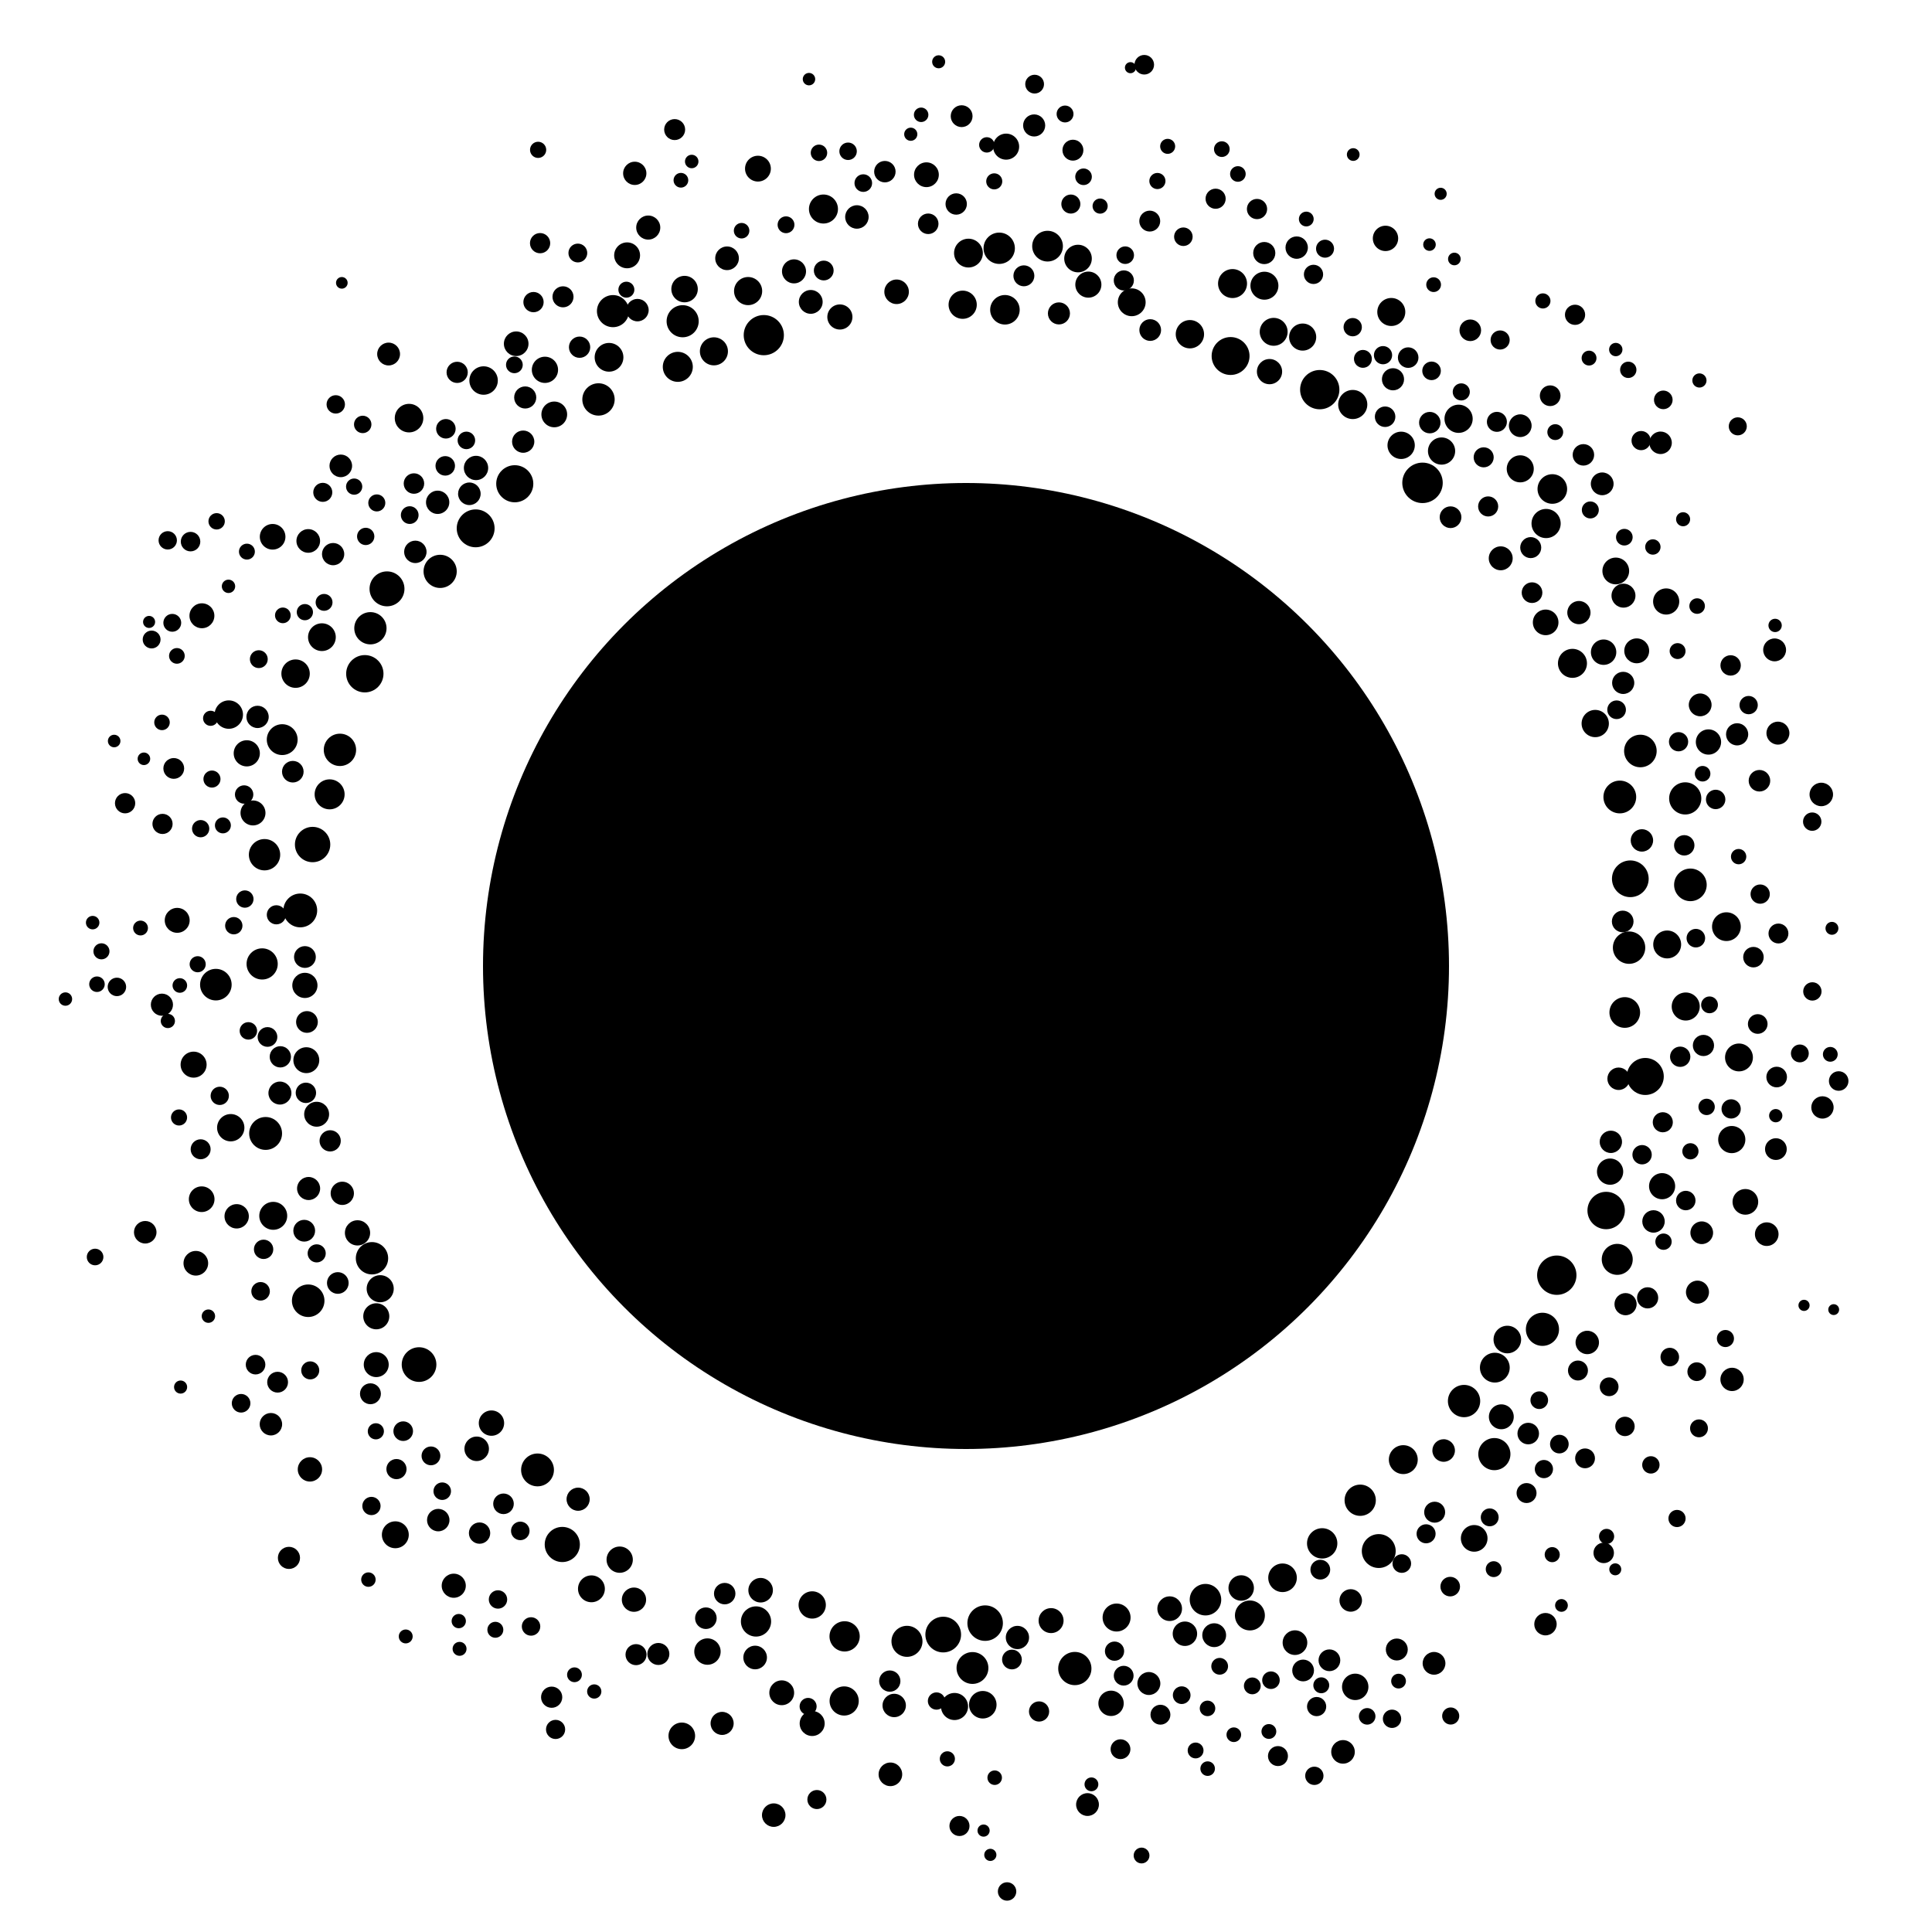<svg width="100%" height="100%" viewBox="0 0 100 100" version="1.1" xmlns="http://www.w3.org/2000/svg" id="decent-logo-svg">
       <defs>
         <style type="text/css">
           @import url("https://fonts.googleapis.com/css?family=Dosis:400,700")
         </style>
         <style type="text/css">
           #text text {
             font-family: 'Dosis'
           }
         </style>
       </defs>
       <g id="svg-content"><circle cx="50" cy="50" r="25" id="shape"></circle><g textAlign="center" fill="undefined" style="text-anchor: middle; stroke-width: 0;" stroke="rgba(0,0,0,0)" id="halftones"><circle cx="79.837" cy="68.805" r="0.858"></circle><circle cx="84.385" cy="45.486" r="0.95"></circle><circle cx="68.339" cy="81.245" r="0.512"></circle><circle cx="16.058" cy="70.931" r="0.467"></circle><circle cx="77.348" cy="75.265" r="0.832"></circle><circle cx="16.392" cy="64.874" r="0.469"></circle><circle cx="89.636" cy="58.984" r="0.703"></circle><circle cx="15.973" cy="61.517" r="0.597"></circle><circle cx="34.077" cy="85.609" r="0.57"></circle><circle cx="23.663" cy="19.273" r="0.549"></circle><circle cx="41.098" cy="14.046" r="0.622"></circle><circle cx="21.207" cy="26.661" r="0.459"></circle><circle cx="15.156" cy="39.943" r="0.559"></circle><circle cx="28.689" cy="21.45" r="0.666"></circle><circle cx="19.454" cy="74.084" r="0.418"></circle><circle cx="42.39" cy="7.91" r="0.426"></circle><circle cx="7.449" cy="39.275" r="0.325"></circle><circle cx="20.462" cy="79.44" r="0.696"></circle><circle cx="68.389" cy="87.23" r="0.412"></circle><circle cx="84.985" cy="43.499" r="0.58"></circle><circle cx="83.675" cy="36.737" r="0.483"></circle><circle cx="13.569" cy="49.893" r="0.807"></circle><circle cx="15.78" cy="31.685" r="0.42"></circle><circle cx="68.81" cy="85.936" r="0.563"></circle><circle cx="76.795" cy="23.671" r="0.519"></circle><circle cx="93.16" cy="54.525" r="0.462"></circle><circle cx="87.777" cy="48.559" r="0.481"></circle><circle cx="43.897" cy="7.83" r="0.452"></circle><circle cx="35.29" cy="89.848" r="0.689"></circle><circle cx="40.462" cy="87.618" r="0.642"></circle><circle cx="32.855" cy="8.972" r="0.602"></circle><circle cx="52.015" cy="16.034" r="0.764"></circle><circle cx="22.684" cy="78.68" r="0.581"></circle><circle cx="14.143" cy="62.931" r="0.723"></circle><circle cx="16.18" cy="43.713" r="0.915"></circle><circle cx="25.031" cy="19.696" r="0.736"></circle><circle cx="27.822" cy="76.083" r="0.85"></circle><circle cx="87.496" cy="59.591" r="0.42"></circle><circle cx="15.833" cy="56.565" r="0.528"></circle><circle cx="80.579" cy="66.004" r="1.018"></circle><circle cx="85.552" cy="28.312" r="0.398"></circle><circle cx="13.331" cy="37.106" r="0.577"></circle><circle cx="18.331" cy="25.187" r="0.42"></circle><circle cx="81.957" cy="23.543" r="0.556"></circle><circle cx="93.376" cy="67.565" r="0.289"></circle><circle cx="32.075" cy="80.728" r="0.68"></circle><circle cx="16.662" cy="32.98" r="0.718"></circle><circle cx="88.082" cy="63.807" r="0.587"></circle><circle cx="28.206" cy="19.142" r="0.679"></circle><circle cx="62.395" cy="82.799" r="0.816"></circle><circle cx="66.147" cy="90.894" r="0.517"></circle><circle cx="80.712" cy="74.746" r="0.483"></circle><circle cx="55.127" cy="5.9" r="0.437"></circle><circle cx="56.333" cy="14.732" r="0.675"></circle><circle cx="30.612" cy="82.237" r="0.695"></circle><circle cx="83.289" cy="71.78" r="0.486"></circle><circle cx="24.673" cy="74.99" r="0.634"></circle><circle cx="16.389" cy="57.673" r="0.645"></circle><circle cx="86.967" cy="54.697" r="0.526"></circle><circle cx="67.116" cy="12.816" r="0.579"></circle><circle cx="82.93" cy="25.043" r="0.589"></circle><circle cx="70.016" cy="16.934" r="0.474"></circle><circle cx="82.249" cy="18.535" r="0.385"></circle><circle cx="85.449" cy="75.822" r="0.45"></circle><circle cx="91.96" cy="55.747" r="0.534"></circle><circle cx="19.679" cy="66.704" r="0.701"></circle><circle cx="28.554" cy="87.847" r="0.549"></circle><circle cx="77.708" cy="73.333" r="0.644"></circle><circle cx="56.942" cy="10.667" r="0.392"></circle><circle cx="29.104" cy="79.942" r="0.91"></circle><circle cx="24.822" cy="79.353" r="0.552"></circle><circle cx="22.89" cy="77.184" r="0.454"></circle><circle cx="18.883" cy="34.873" r="0.966"></circle><circle cx="27.08" cy="22.86" r="0.576"></circle><circle cx="65.438" cy="13.098" r="0.573"></circle><circle cx="46.408" cy="15.103" r="0.635"></circle><circle cx="7.717" cy="32.191" r="0.312"></circle><circle cx="63.862" cy="89.789" r="0.379"></circle><circle cx="53.782" cy="88.586" r="0.523"></circle><circle cx="9.863" cy="28.034" r="0.505"></circle><circle cx="61.164" cy="87.742" r="0.458"></circle><circle cx="13.748" cy="58.667" r="0.851"></circle><circle cx="36.952" cy="18.185" r="0.726"></circle><circle cx="59.907" cy="9.369" r="0.418"></circle><circle cx="58.162" cy="86.734" r="0.512"></circle><circle cx="21.69" cy="70.63" r="0.897"></circle><circle cx="81.39" cy="34.335" r="0.751"></circle><circle cx="59.511" cy="11.444" r="0.541"></circle><circle cx="55.798" cy="13.382" r="0.714"></circle><circle cx="91.854" cy="33.638" r="0.592"></circle><circle cx="13.396" cy="34.118" r="0.462"></circle><circle cx="70.404" cy="77.652" r="0.809"></circle><circle cx="11.374" cy="56.721" r="0.473"></circle><circle cx="62.508" cy="91.544" r="0.377"></circle><circle cx="68.584" cy="12.872" r="0.466"></circle><circle cx="79.014" cy="77.28" r="0.517"></circle><circle cx="26.644" cy="25.039" r="0.96"></circle><circle cx="83.708" cy="65.184" r="0.802"></circle><circle cx="94.33" cy="57.32" r="0.578"></circle><circle cx="19.474" cy="70.632" r="0.646"></circle><circle cx="15.781" cy="51.004" r="0.652"></circle><circle cx="62.92" cy="10.286" r="0.521"></circle><circle cx="62.501" cy="88.426" r="0.402"></circle><circle cx="14.022" cy="73.717" r="0.581"></circle><circle cx="55.534" cy="7.773" r="0.542"></circle><circle cx="14.489" cy="56.577" r="0.595"></circle><circle cx="30.978" cy="20.675" r="0.837"></circle><circle cx="22.306" cy="75.356" r="0.487"></circle><circle cx="93.8" cy="42.528" r="0.476"></circle><circle cx="93.808" cy="51.316" r="0.475"></circle><circle cx="39.534" cy="17.347" r="1.04"></circle><circle cx="83.338" cy="60.644" r="0.679"></circle><circle cx="17.061" cy="41.115" r="0.776"></circle><circle cx="80.003" cy="32.214" r="0.663"></circle><circle cx="83.157" cy="79.525" r="0.392"></circle><circle cx="26.061" cy="77.837" r="0.533"></circle><circle cx="77.027" cy="26.213" r="0.52"></circle><circle cx="87.495" cy="45.8" r="0.844"></circle><circle cx="46.087" cy="91.839" r="0.611"></circle><circle cx="40.684" cy="11.634" r="0.436"></circle><circle cx="84.031" cy="30.831" r="0.62"></circle><circle cx="10.232" cy="49.909" r="0.417"></circle><circle cx="71.585" cy="18.384" r="0.472"></circle><circle cx="70.018" cy="20.937" r="0.754"></circle><circle cx="89.308" cy="69.282" r="0.443"></circle><circle cx="8.412" cy="42.646" r="0.522"></circle><circle cx="15.888" cy="52.897" r="0.563"></circle><circle cx="50.335" cy="86.335" r="0.824"></circle><circle cx="88.802" cy="41.379" r="0.503"></circle><circle cx="36.536" cy="83.758" r="0.559"></circle><circle cx="87.177" cy="43.754" r="0.528"></circle><circle cx="58.241" cy="13.208" r="0.455"></circle><circle cx="15.299" cy="34.868" r="0.735"></circle><circle cx="71.693" cy="21.57" r="0.531"></circle><circle cx="35.083" cy="18.988" r="0.777"></circle><circle cx="79.298" cy="30.676" r="0.535"></circle><circle cx="45.801" cy="8.885" r="0.555"></circle><circle cx="54.81" cy="16.222" r="0.571"></circle><circle cx="18.505" cy="63.813" r="0.653"></circle><circle cx="69.913" cy="82.838" r="0.583"></circle><circle cx="3.387" cy="51.711" r="0.347"></circle><circle cx="56.492" cy="92.357" r="0.358"></circle><circle cx="14.304" cy="47.35" r="0.495"></circle><circle cx="52.378" cy="85.896" r="0.511"></circle><circle cx="90.758" cy="49.542" r="0.531"></circle><circle cx="52.996" cy="14.276" r="0.542"></circle><circle cx="58.512" cy="3.503" r="0.287"></circle><circle cx="32.459" cy="13.216" r="0.67"></circle><circle cx="26.624" cy="18.884" r="0.433"></circle><circle cx="21.426" cy="25.028" r="0.53"></circle><circle cx="20.87" cy="74.077" r="0.508"></circle><circle cx="79.86" cy="15.576" r="0.392"></circle><circle cx="22.653" cy="25.999" r="0.603"></circle><circle cx="10.021" cy="55.106" r="0.673"></circle><circle cx="43.717" cy="84.698" r="0.783"></circle><circle cx="61.331" cy="84.562" r="0.632"></circle><circle cx="17.089" cy="59.05" r="0.55"></circle><circle cx="19.172" cy="32.518" r="0.835"></circle><circle cx="51.077" cy="7.499" r="0.398"></circle><circle cx="84.716" cy="33.687" r="0.644"></circle><circle cx="48.821" cy="84.605" r="0.924"></circle><circle cx="10.386" cy="42.892" r="0.447"></circle><circle cx="80.237" cy="20.483" r="0.536"></circle><circle cx="16.707" cy="25.484" r="0.493"></circle><circle cx="59.535" cy="17.083" r="0.562"></circle><circle cx="67.987" cy="14.202" r="0.498"></circle><circle cx="63.695" cy="18.427" r="0.981"></circle><circle cx="74.615" cy="23.346" r="0.704"></circle><circle cx="68.31" cy="20.168" r="1.017"></circle><circle cx="8.385" cy="37.391" r="0.402"></circle><circle cx="77.677" cy="28.898" r="0.619"></circle><circle cx="61.589" cy="17.299" r="0.733"></circle><circle cx="20.521" cy="76.04" r="0.522"></circle><circle cx="57.688" cy="85.464" r="0.498"></circle><circle cx="44.684" cy="9.477" r="0.456"></circle><circle cx="83.134" cy="62.656" r="0.968"></circle><circle cx="19.069" cy="81.76" r="0.374"></circle><circle cx="42.637" cy="14.002" r="0.512"></circle><circle cx="61.251" cy="12.253" r="0.48"></circle><circle cx="84.944" cy="22.805" r="0.497"></circle><circle cx="24.294" cy="25.558" r="0.584"></circle><circle cx="48.585" cy="3.198" r="0.337"></circle><circle cx="86.066" cy="58.088" r="0.52"></circle><circle cx="72.557" cy="80.929" r="0.482"></circle><circle cx="88.485" cy="52.011" r="0.435"></circle><circle cx="12.856" cy="53.358" r="0.452"></circle><circle cx="65.785" cy="86.967" r="0.455"></circle><circle cx="49.035" cy="91.038" r="0.392"></circle><circle cx="23.745" cy="83.908" r="0.37"></circle><circle cx="65.063" cy="10.819" r="0.524"></circle><circle cx="35.334" cy="16.627" r="0.831"></circle><circle cx="14.956" cy="80.636" r="0.573"></circle><circle cx="72.634" cy="75.55" r="0.748"></circle><circle cx="89.577" cy="34.442" r="0.528"></circle><circle cx="42.622" cy="10.819" r="0.751"></circle><circle cx="72.887" cy="18.51" r="0.532"></circle><circle cx="20.031" cy="30.479" r="0.904"></circle><circle cx="43.472" cy="16.407" r="0.65"></circle><circle cx="88.43" cy="38.406" r="0.654"></circle><circle cx="32.921" cy="85.644" r="0.545"></circle><circle cx="16.042" cy="76.055" r="0.63"></circle><circle cx="13.488" cy="66.838" r="0.48"></circle><circle cx="59.087" cy="96.041" r="0.409"></circle><circle cx="48.473" cy="88.045" r="0.448"></circle><circle cx="11.537" cy="42.722" r="0.413"></circle><circle cx="47.952" cy="9.044" r="0.641"></circle><circle cx="91.107" cy="46.279" r="0.499"></circle><circle cx="87.824" cy="70.998" r="0.485"></circle><circle cx="50.869" cy="88.237" r="0.712"></circle><circle cx="78.019" cy="69.334" r="0.714"></circle><circle cx="86.882" cy="38.392" r="0.498"></circle><circle cx="14.369" cy="71.542" r="0.539"></circle><circle cx="72.523" cy="23.05" r="0.707"></circle><circle cx="15.855" cy="54.875" r="0.67"></circle><circle cx="29.999" cy="17.971" r="0.551"></circle><circle cx="12.479" cy="72.633" r="0.482"></circle><circle cx="57.508" cy="88.164" r="0.656"></circle><circle cx="87.253" cy="52.097" r="0.726"></circle><circle cx="58.169" cy="14.515" r="0.521"></circle><circle cx="81.524" cy="16.294" r="0.523"></circle><circle cx="63.13" cy="86.247" r="0.434"></circle><circle cx="84.279" cy="19.142" r="0.423"></circle><circle cx="23.046" cy="24.113" r="0.505"></circle><circle cx="65.925" cy="17.175" r="0.722"></circle><circle cx="83.632" cy="29.553" r="0.692"></circle><circle cx="12.101" cy="47.914" r="0.449"></circle><circle cx="75.635" cy="20.285" r="0.443"></circle><circle cx="19.254" cy="65.127" r="0.837"></circle><circle cx="77.107" cy="78.538" r="0.463"></circle><circle cx="80.348" cy="25.31" r="0.766"></circle><circle cx="67.449" cy="86.464" r="0.563"></circle><circle cx="89.359" cy="47.964" r="0.744"></circle><circle cx="55.633" cy="86.363" r="0.86"></circle><circle cx="46.945" cy="84.955" r="0.803"></circle><circle cx="78.688" cy="22.034" r="0.588"></circle><circle cx="39.131" cy="83.927" r="0.782"></circle><circle cx="89.947" cy="22.067" r="0.467"></circle><circle cx="38.385" cy="11.941" r="0.402"></circle><circle cx="79.672" cy="72.474" r="0.457"></circle><circle cx="87.94" cy="73.931" r="0.463"></circle><circle cx="11.827" cy="30.348" r="0.346"></circle><circle cx="66.384" cy="81.666" r="0.74"></circle><circle cx="74.568" cy="10.031" r="0.313"></circle><circle cx="18.929" cy="27.765" r="0.448"></circle><circle cx="21.498" cy="28.564" r="0.58"></circle><circle cx="49.828" cy="15.773" r="0.73"></circle><circle cx="90.34" cy="62.208" r="0.664"></circle><circle cx="10.971" cy="40.324" r="0.442"></circle><circle cx="54.221" cy="12.741" r="0.795"></circle><circle cx="72.389" cy="87.014" r="0.382"></circle><circle cx="84.075" cy="27.805" r="0.431"></circle><circle cx="82.569" cy="37.45" r="0.706"></circle><circle cx="59.465" cy="87.138" r="0.594"></circle><circle cx="56.084" cy="9.15" r="0.43"></circle><circle cx="94.821" cy="48.05" r="0.334"></circle><circle cx="92.052" cy="48.318" r="0.515"></circle><circle cx="10.385" cy="59.486" r="0.517"></circle><circle cx="11.173" cy="50.965" r="0.817"></circle><circle cx="64.073" cy="9.005" r="0.404"></circle><circle cx="83.841" cy="41.252" r="0.848"></circle><circle cx="41.873" cy="4.096" r="0.322"></circle><circle cx="95.17" cy="55.953" r="0.506"></circle><circle cx="8.994" cy="39.774" r="0.538"></circle><circle cx="17.595" cy="38.812" r="0.837"></circle><circle cx="64.244" cy="82.194" r="0.658"></circle><circle cx="83.991" cy="47.695" r="0.561"></circle><circle cx="89.604" cy="57.397" r="0.499"></circle><circle cx="52.126" cy="97.902" r="0.477"></circle><circle cx="71.364" cy="80.282" r="0.877"></circle><circle cx="46.055" cy="87.013" r="0.551"></circle><circle cx="64.695" cy="83.616" r="0.775"></circle><circle cx="52.077" cy="7.59" r="0.674"></circle><circle cx="84.016" cy="35.346" r="0.574"></circle><circle cx="75.08" cy="26.771" r="0.562"></circle><circle cx="39.37" cy="82.309" r="0.635"></circle><circle cx="75.496" cy="21.676" r="0.73"></circle><circle cx="13.644" cy="64.665" r="0.501"></circle><circle cx="40.048" cy="93.951" r="0.608"></circle><circle cx="50.127" cy="13.1" r="0.745"></circle><circle cx="19.476" cy="68.131" r="0.674"></circle><circle cx="57.794" cy="83.723" r="0.724"></circle><circle cx="87.861" cy="66.881" r="0.596"></circle><circle cx="10.901" cy="37.179" r="0.391"></circle><circle cx="85.951" cy="22.919" r="0.582"></circle><circle cx="17.693" cy="14.64" r="0.301"></circle><circle cx="27.487" cy="84.185" r="0.478"></circle><circle cx="67.613" cy="11.337" r="0.383"></circle><circle cx="86.293" cy="48.885" r="0.722"></circle><circle cx="49.493" cy="10.559" r="0.553"></circle><circle cx="87.256" cy="62.14" r="0.504"></circle><circle cx="86.03" cy="61.397" r="0.676"></circle><circle cx="86.103" cy="64.269" r="0.423"></circle><circle cx="42.04" cy="83.072" r="0.706"></circle><circle cx="88.127" cy="40.048" r="0.403"></circle><circle cx="80.821" cy="83.097" r="0.33"></circle><circle cx="63.796" cy="14.677" r="0.75"></circle><circle cx="72.101" cy="19.631" r="0.573"></circle><circle cx="32.814" cy="82.799" r="0.628"></circle><circle cx="53.528" cy="6.493" r="0.572"></circle><circle cx="7.848" cy="33.101" r="0.462"></circle><circle cx="14.111" cy="27.784" r="0.663"></circle><circle cx="22.782" cy="29.574" r="0.859"></circle><circle cx="37.377" cy="89.203" r="0.597"></circle><circle cx="51.719" cy="12.85" r="0.811"></circle><circle cx="27.853" cy="7.756" r="0.419"></circle><circle cx="35.433" cy="14.963" r="0.685"></circle><circle cx="67.426" cy="17.447" r="0.701"></circle><circle cx="80.5" cy="22.366" r="0.41"></circle><circle cx="10.439" cy="62.071" r="0.664"></circle><circle cx="88.001" cy="36.484" r="0.59"></circle><circle cx="87.227" cy="41.325" r="0.833"></circle><circle cx="63.242" cy="7.719" r="0.406"></circle><circle cx="36.618" cy="85.485" r="0.683"></circle><circle cx="37.511" cy="82.486" r="0.555"></circle><circle cx="70.043" cy="7.999" r="0.329"></circle><circle cx="9.308" cy="51.008" r="0.378"></circle><circle cx="17.242" cy="28.681" r="0.576"></circle><circle cx="70.146" cy="87.311" r="0.683"></circle><circle cx="76.102" cy="17.096" r="0.559"></circle><circle cx="49.662" cy="94.513" r="0.52"></circle><circle cx="72.013" cy="16.148" r="0.725"></circle><circle cx="17.485" cy="66.407" r="0.561"></circle><circle cx="32.421" cy="14.994" r="0.414"></circle><circle cx="12.773" cy="38.992" r="0.677"></circle><circle cx="84.098" cy="52.406" r="0.794"></circle><circle cx="77.372" cy="70.789" r="0.771"></circle><circle cx="78.688" cy="24.267" r="0.7"></circle><circle cx="4.796" cy="47.755" r="0.349"></circle><circle cx="14.607" cy="38.283" r="0.798"></circle><circle cx="39.231" cy="8.729" r="0.668"></circle><circle cx="33.553" cy="11.779" r="0.623"></circle><circle cx="84.994" cy="59.768" r="0.501"></circle><circle cx="67.027" cy="85.023" r="0.638"></circle><circle cx="90.98" cy="53.002" r="0.509"></circle><circle cx="25.438" cy="73.66" r="0.656"></circle><circle cx="11.943" cy="58.37" r="0.707"></circle><circle cx="39.086" cy="85.792" r="0.611"></circle><circle cx="15.746" cy="63.702" r="0.564"></circle><circle cx="24.639" cy="24.222" r="0.629"></circle><circle cx="15.952" cy="67.326" r="0.842"></circle><circle cx="43.694" cy="88.042" r="0.755"></circle><circle cx="49.774" cy="6.013" r="0.565"></circle><circle cx="6.475" cy="41.574" r="0.525"></circle><circle cx="51.485" cy="92.013" r="0.376"></circle><circle cx="73.99" cy="12.66" r="0.325"></circle><circle cx="25.776" cy="82.788" r="0.476"></circle><circle cx="90.009" cy="54.733" r="0.721"></circle><circle cx="15.542" cy="47.124" r="0.875"></circle><circle cx="24.14" cy="22.795" r="0.454"></circle><circle cx="44.353" cy="11.23" r="0.607"></circle><circle cx="75.063" cy="82.123" r="0.507"></circle><circle cx="58.578" cy="15.646" r="0.72"></circle><circle cx="91.912" cy="57.747" r="0.344"></circle><circle cx="29.141" cy="15.363" r="0.545"></circle><circle cx="13.692" cy="44.24" r="0.811"></circle><circle cx="83.002" cy="33.757" r="0.657"></circle><circle cx="86.241" cy="31.133" r="0.677"></circle><circle cx="92.025" cy="37.947" r="0.594"></circle><circle cx="69.514" cy="90.677" r="0.61"></circle><circle cx="28.757" cy="89.515" r="0.496"></circle><circle cx="27.955" cy="12.586" r="0.524"></circle><circle cx="84.32" cy="49.05" r="0.838"></circle><circle cx="48.044" cy="11.583" r="0.532"></circle><circle cx="83.779" cy="55.836" r="0.581"></circle><circle cx="68.03" cy="91.916" r="0.474"></circle><circle cx="21.172" cy="21.642" r="0.739"></circle><circle cx="60.064" cy="88.753" r="0.515"></circle><circle cx="46.284" cy="88.275" r="0.605"></circle><circle cx="94.27" cy="41.121" r="0.608"></circle><circle cx="82.157" cy="69.485" r="0.606"></circle><circle cx="31.523" cy="18.494" r="0.744"></circle><circle cx="15.783" cy="49.535" r="0.564"></circle><circle cx="81.675" cy="70.938" r="0.517"></circle><circle cx="51.462" cy="9.387" r="0.416"></circle><circle cx="17.639" cy="24.113" r="0.585"></circle><circle cx="35.244" cy="9.33" r="0.381"></circle><circle cx="86.428" cy="70.242" r="0.481"></circle><circle cx="12.636" cy="41.124" r="0.476"></circle><circle cx="13.845" cy="53.673" r="0.51"></circle><circle cx="68.436" cy="79.884" r="0.785"></circle><circle cx="72.298" cy="85.378" r="0.568"></circle><circle cx="73.629" cy="24.992" r="1.047"></circle><circle cx="7.517" cy="63.781" r="0.583"></circle><circle cx="90.509" cy="36.496" r="0.474"></circle><circle cx="88.17" cy="54.113" r="0.549"></circle><circle cx="60.543" cy="83.265" r="0.638"></circle><circle cx="85.159" cy="55.718" r="0.958"></circle><circle cx="79.993" cy="84.067" r="0.58"></circle><circle cx="76.304" cy="79.626" r="0.69"></circle><circle cx="79.23" cy="28.344" r="0.544"></circle><circle cx="74.723" cy="75.078" r="0.584"></circle><circle cx="75.278" cy="13.405" r="0.327"></circle><circle cx="73.814" cy="79.389" r="0.493"></circle><circle cx="41.828" cy="88.324" r="0.441"></circle><circle cx="13.095" cy="42.078" r="0.646"></circle><circle cx="29.909" cy="13.096" r="0.487"></circle><circle cx="25.639" cy="84.357" r="0.413"></circle><circle cx="83.606" cy="81.228" r="0.31"></circle><circle cx="47.141" cy="6.948" r="0.341"></circle><circle cx="34.92" cy="6.707" r="0.543"></circle><circle cx="54.404" cy="83.882" r="0.646"></circle><circle cx="12.78" cy="28.552" r="0.412"></circle><circle cx="81.724" cy="31.708" r="0.601"></circle><circle cx="79.101" cy="74.201" r="0.558"></circle><circle cx="53.552" cy="4.355" r="0.486"></circle><circle cx="83.632" cy="18.093" r="0.346"></circle><circle cx="82.042" cy="75.484" r="0.513"></circle><circle cx="74.258" cy="78.271" r="0.543"></circle><circle cx="27.614" cy="15.637" r="0.525"></circle><circle cx="85.281" cy="67.176" r="0.548"></circle><circle cx="19.503" cy="26.031" r="0.441"></circle><circle cx="52.662" cy="84.756" r="0.602"></circle><circle cx="29.735" cy="86.686" r="0.383"></circle><circle cx="14.51" cy="54.701" r="0.551"></circle><circle cx="65.446" cy="14.788" r="0.724"></circle><circle cx="91.92" cy="59.477" r="0.563"></circle><circle cx="10.136" cy="65.386" r="0.638"></circle><circle cx="13.228" cy="70.634" r="0.507"></circle><circle cx="59.227" cy="3.351" r="0.507"></circle><circle cx="26.93" cy="79.239" r="0.48"></circle><circle cx="80.026" cy="27.097" r="0.755"></circle><circle cx="50.991" cy="84.013" r="0.919"></circle><circle cx="61.884" cy="90.604" r="0.41"></circle><circle cx="60.438" cy="7.575" r="0.389"></circle><circle cx="49.406" cy="88.328" r="0.701"></circle><circle cx="12.25" cy="62.956" r="0.63"></circle><circle cx="7.274" cy="48.034" r="0.384"></circle><circle cx="14.64" cy="31.851" r="0.406"></circle><circle cx="91.446" cy="63.88" r="0.611"></circle><circle cx="8.688" cy="52.846" r="0.368"></circle><circle cx="77.313" cy="81.219" r="0.411"></circle><circle cx="87.843" cy="31.37" r="0.403"></circle><circle cx="55.427" cy="10.562" r="0.493"></circle><circle cx="89.991" cy="44.339" r="0.397"></circle><circle cx="9.348" cy="71.794" r="0.339"></circle><circle cx="65.71" cy="19.235" r="0.653"></circle><circle cx="5.909" cy="38.355" r="0.325"></circle><circle cx="83.008" cy="80.378" r="0.53"></circle><circle cx="70.544" cy="18.575" r="0.463"></circle><circle cx="9.172" cy="47.637" r="0.645"></circle><circle cx="77.479" cy="21.835" r="0.518"></circle><circle cx="15.955" cy="27.999" r="0.612"></circle><circle cx="32.994" cy="16.052" r="0.581"></circle><circle cx="87.117" cy="26.876" r="0.364"></circle><circle cx="86.802" cy="78.597" r="0.445"></circle><circle cx="94.912" cy="67.785" r="0.281"></circle><circle cx="9.267" cy="57.84" r="0.417"></circle><circle cx="79.912" cy="76.039" r="0.472"></circle><circle cx="21" cy="84.702" r="0.36"></circle><circle cx="74.006" cy="21.875" r="0.555"></circle><circle cx="42.038" cy="89.208" r="0.647"></circle><circle cx="91.069" cy="40.411" r="0.558"></circle><circle cx="16.774" cy="31.179" r="0.437"></circle><circle cx="4.922" cy="65.062" r="0.43"></circle><circle cx="83.377" cy="59.101" r="0.578"></circle><circle cx="8.682" cy="27.968" r="0.475"></circle><circle cx="91.879" cy="32.372" r="0.345"></circle><circle cx="9.156" cy="33.949" r="0.406"></circle><circle cx="6.051" cy="51.082" r="0.478"></circle><circle cx="11.842" cy="36.987" r="0.735"></circle><circle cx="23.486" cy="82.077" r="0.624"></circle><circle cx="24.62" cy="27.347" r="0.98"></circle><circle cx="62.846" cy="84.637" r="0.616"></circle><circle cx="74.204" cy="14.734" r="0.382"></circle><circle cx="17.717" cy="61.766" r="0.602"></circle><circle cx="85.585" cy="63.221" r="0.581"></circle><circle cx="8.381" cy="52.003" r="0.573"></circle><circle cx="31.728" cy="16.104" r="0.831"></circle><circle cx="18.774" cy="21.968" r="0.451"></circle><circle cx="68.148" cy="88.332" r="0.497"></circle><circle cx="38.722" cy="15.066" r="0.728"></circle><circle cx="50.91" cy="94.751" r="0.315"></circle><circle cx="89.913" cy="38.008" r="0.574"></circle><circle cx="8.917" cy="32.237" r="0.462"></circle><circle cx="77.647" cy="17.598" r="0.495"></circle><circle cx="64.819" cy="87.261" r="0.435"></circle><circle cx="29.924" cy="77.599" r="0.599"></circle><circle cx="20.114" cy="18.325" r="0.591"></circle><circle cx="56.289" cy="93.403" r="0.59"></circle><circle cx="80.343" cy="80.468" r="0.391"></circle><circle cx="23.079" cy="22.194" r="0.505"></circle><circle cx="30.758" cy="87.551" r="0.369"></circle><circle cx="72.051" cy="88.964" r="0.475"></circle><circle cx="17.379" cy="20.931" r="0.476"></circle><circle cx="75.088" cy="88.82" r="0.443"></circle><circle cx="35.803" cy="8.359" r="0.349"></circle><circle cx="94.736" cy="54.572" r="0.383"></circle><circle cx="19.174" cy="72.141" r="0.541"></circle><circle cx="84.906" cy="38.871" r="0.843"></circle><circle cx="42.282" cy="93.144" r="0.493"></circle><circle cx="74.097" cy="19.195" r="0.481"></circle><circle cx="84.138" cy="67.503" r="0.574"></circle><circle cx="5.019" cy="50.943" r="0.402"></circle><circle cx="10.787" cy="68.124" r="0.347"></circle><circle cx="5.251" cy="49.24" r="0.416"></circle><circle cx="75.779" cy="72.518" r="0.836"></circle><circle cx="26.718" cy="17.792" r="0.637"></circle><circle cx="88.334" cy="57.293" r="0.424"></circle><circle cx="23.787" cy="85.344" r="0.361"></circle><circle cx="84.108" cy="73.831" r="0.503"></circle><circle cx="41.964" cy="15.626" r="0.616"></circle><circle cx="11.213" cy="26.983" r="0.424"></circle><circle cx="19.226" cy="77.95" r="0.473"></circle><circle cx="51.259" cy="96.008" r="0.315"></circle><circle cx="10.451" cy="31.872" r="0.645"></circle><circle cx="27.185" cy="20.573" r="0.572"></circle><circle cx="74.225" cy="86.094" r="0.589"></circle><circle cx="86.832" cy="33.7" r="0.412"></circle><circle cx="57.997" cy="90.538" r="0.513"></circle><circle cx="87.962" cy="19.693" r="0.367"></circle><circle cx="89.651" cy="71.398" r="0.603"></circle><circle cx="37.632" cy="13.369" r="0.612"></circle><circle cx="86.092" cy="20.697" r="0.482"></circle><circle cx="65.677" cy="89.621" r="0.384"></circle><circle cx="70.765" cy="88.838" r="0.429"></circle><circle cx="82.315" cy="26.395" r="0.44"></circle><circle cx="12.674" cy="46.535" r="0.449"></circle><circle cx="71.713" cy="12.339" r="0.656"></circle><circle cx="47.678" cy="5.942" r="0.375"></circle></g></g>
  <desc>Created with Snap</desc></svg>

